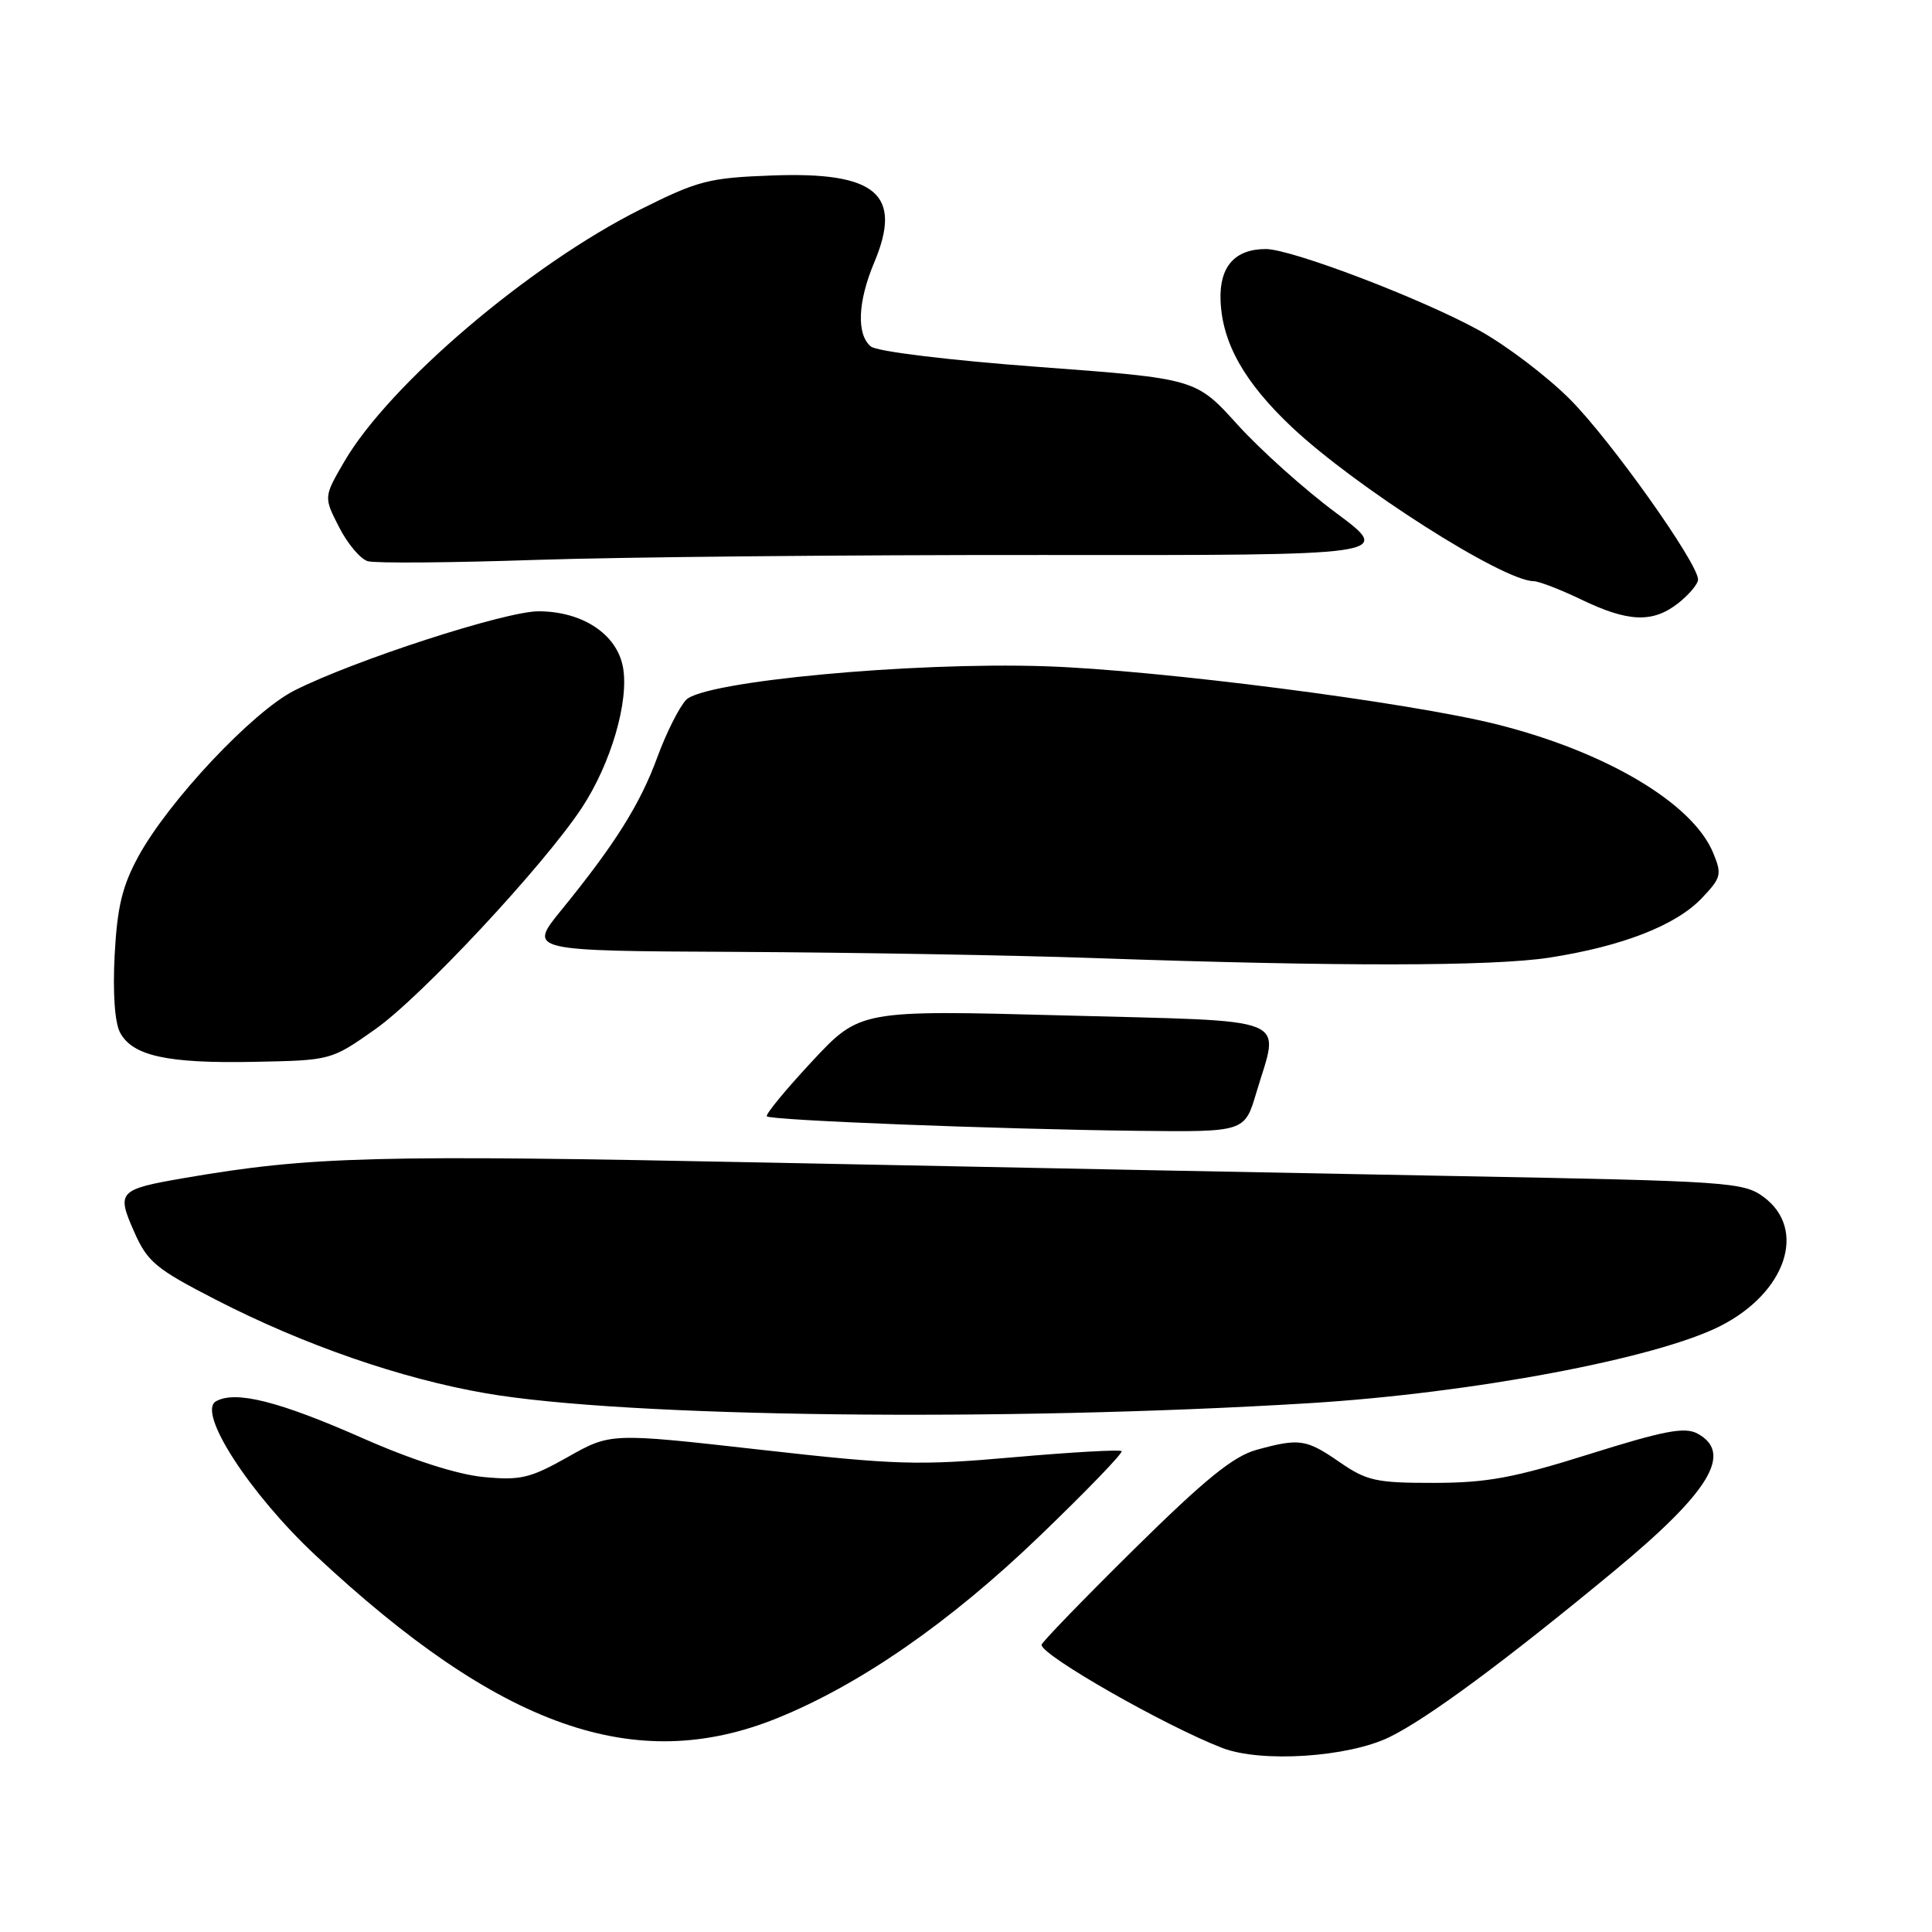 <?xml version="1.0" encoding="UTF-8" standalone="no"?>
<!DOCTYPE svg PUBLIC "-//W3C//DTD SVG 1.1//EN" "http://www.w3.org/Graphics/SVG/1.1/DTD/svg11.dtd" >
<svg xmlns="http://www.w3.org/2000/svg" xmlns:xlink="http://www.w3.org/1999/xlink" version="1.1" viewBox="0 0 256 256">
 <g >
 <path fill="currentColor"
d=" M 184.10 230.18 C 189.18 227.70 199.47 220.09 213.96 208.10 C 226.57 197.66 229.68 192.51 224.91 189.95 C 223.23 189.05 220.50 189.57 210.66 192.66 C 200.58 195.83 197.05 196.48 190.00 196.49 C 182.35 196.50 181.10 196.22 177.52 193.75 C 173.07 190.68 172.19 190.55 166.50 192.11 C 163.42 192.96 159.69 195.99 150.25 205.30 C 143.51 211.96 138.00 217.65 138.01 217.95 C 138.03 219.36 154.38 228.69 161.95 231.61 C 167.09 233.60 178.62 232.85 184.10 230.18 Z  M 102.95 227.68 C 113.95 223.23 125.84 214.99 137.69 203.60 C 143.93 197.60 148.85 192.51 148.62 192.28 C 148.39 192.06 141.97 192.42 134.35 193.09 C 121.69 194.21 118.80 194.13 100.71 192.09 C 80.91 189.86 80.91 189.86 75.26 193.05 C 70.24 195.88 68.98 196.18 64.05 195.71 C 60.57 195.37 54.61 193.46 48.06 190.57 C 36.96 185.67 31.21 184.22 28.62 185.68 C 26.07 187.10 33.07 197.92 41.83 206.11 C 66.26 228.94 84.17 235.26 102.95 227.68 Z  M 173.46 185.93 C 195.02 184.61 219.54 180.00 228.00 175.68 C 236.67 171.25 239.46 162.90 233.71 158.62 C 231.03 156.64 229.24 156.51 193.21 155.84 C 172.47 155.46 131.55 154.65 102.28 154.06 C 49.65 152.99 41.23 153.21 24.45 156.09 C 15.69 157.60 15.42 157.89 17.77 163.20 C 19.54 167.22 20.63 168.12 28.62 172.23 C 40.25 178.21 53.14 182.68 64.39 184.62 C 82.86 187.81 132.99 188.41 173.46 185.93 Z  M 166.46 144.82 C 169.54 134.46 171.83 135.39 140.97 134.55 C 113.95 133.83 113.95 133.83 107.58 140.66 C 104.08 144.42 101.39 147.69 101.61 147.92 C 102.11 148.45 132.09 149.62 150.71 149.84 C 164.92 150.00 164.92 150.00 166.46 144.82 Z  M 49.68 136.41 C 55.80 132.11 71.95 114.80 77.07 107.08 C 80.94 101.23 83.39 92.88 82.54 88.37 C 81.72 84.01 77.17 81.01 71.36 81.00 C 66.94 81.00 46.88 87.51 39.00 91.50 C 33.46 94.31 22.34 106.14 18.33 113.49 C 16.19 117.43 15.53 120.18 15.19 126.58 C 14.93 131.56 15.21 135.52 15.91 136.82 C 17.56 139.92 22.19 140.93 33.68 140.70 C 43.86 140.50 43.87 140.50 49.68 136.41 Z  M 205.31 126.89 C 214.90 125.40 222.02 122.64 225.46 119.05 C 228.08 116.30 228.19 115.88 227.00 113.00 C 224.28 106.43 212.82 99.62 198.37 95.99 C 186.69 93.05 153.35 88.76 138.43 88.28 C 120.76 87.70 93.24 90.28 90.91 92.74 C 89.99 93.71 88.27 97.14 87.09 100.36 C 84.82 106.56 81.49 111.87 74.35 120.63 C 69.98 126.00 69.98 126.00 97.74 126.13 C 113.01 126.21 134.28 126.57 145.00 126.95 C 177.28 128.08 197.71 128.06 205.31 126.89 Z  M 222.37 79.93 C 223.81 78.79 225.00 77.38 225.00 76.79 C 225.00 74.63 213.42 58.32 208.05 52.93 C 205.00 49.87 199.57 45.75 196.00 43.78 C 188.39 39.58 171.13 33.00 167.73 33.00 C 163.61 33.00 161.55 35.34 161.73 39.83 C 161.95 45.45 164.88 50.65 171.15 56.57 C 179.53 64.48 199.13 76.97 203.22 77.01 C 203.92 77.02 206.75 78.11 209.50 79.43 C 215.75 82.45 219.00 82.57 222.37 79.93 Z  M 138.06 73.54 C 184.61 73.59 184.61 73.59 177.06 67.98 C 172.90 64.90 167.02 59.63 163.98 56.27 C 158.46 50.17 158.46 50.17 137.62 48.62 C 125.68 47.73 116.18 46.57 115.39 45.91 C 113.48 44.32 113.65 40.00 115.82 34.83 C 119.65 25.75 116.15 22.74 102.34 23.25 C 93.92 23.56 92.51 23.92 84.84 27.76 C 70.14 35.12 51.56 50.95 45.61 61.18 C 42.89 65.86 42.89 65.86 44.93 69.85 C 46.05 72.05 47.76 74.08 48.73 74.36 C 49.70 74.65 59.72 74.57 71.00 74.19 C 82.28 73.81 112.45 73.52 138.06 73.54 Z "/>
</g>
</svg>